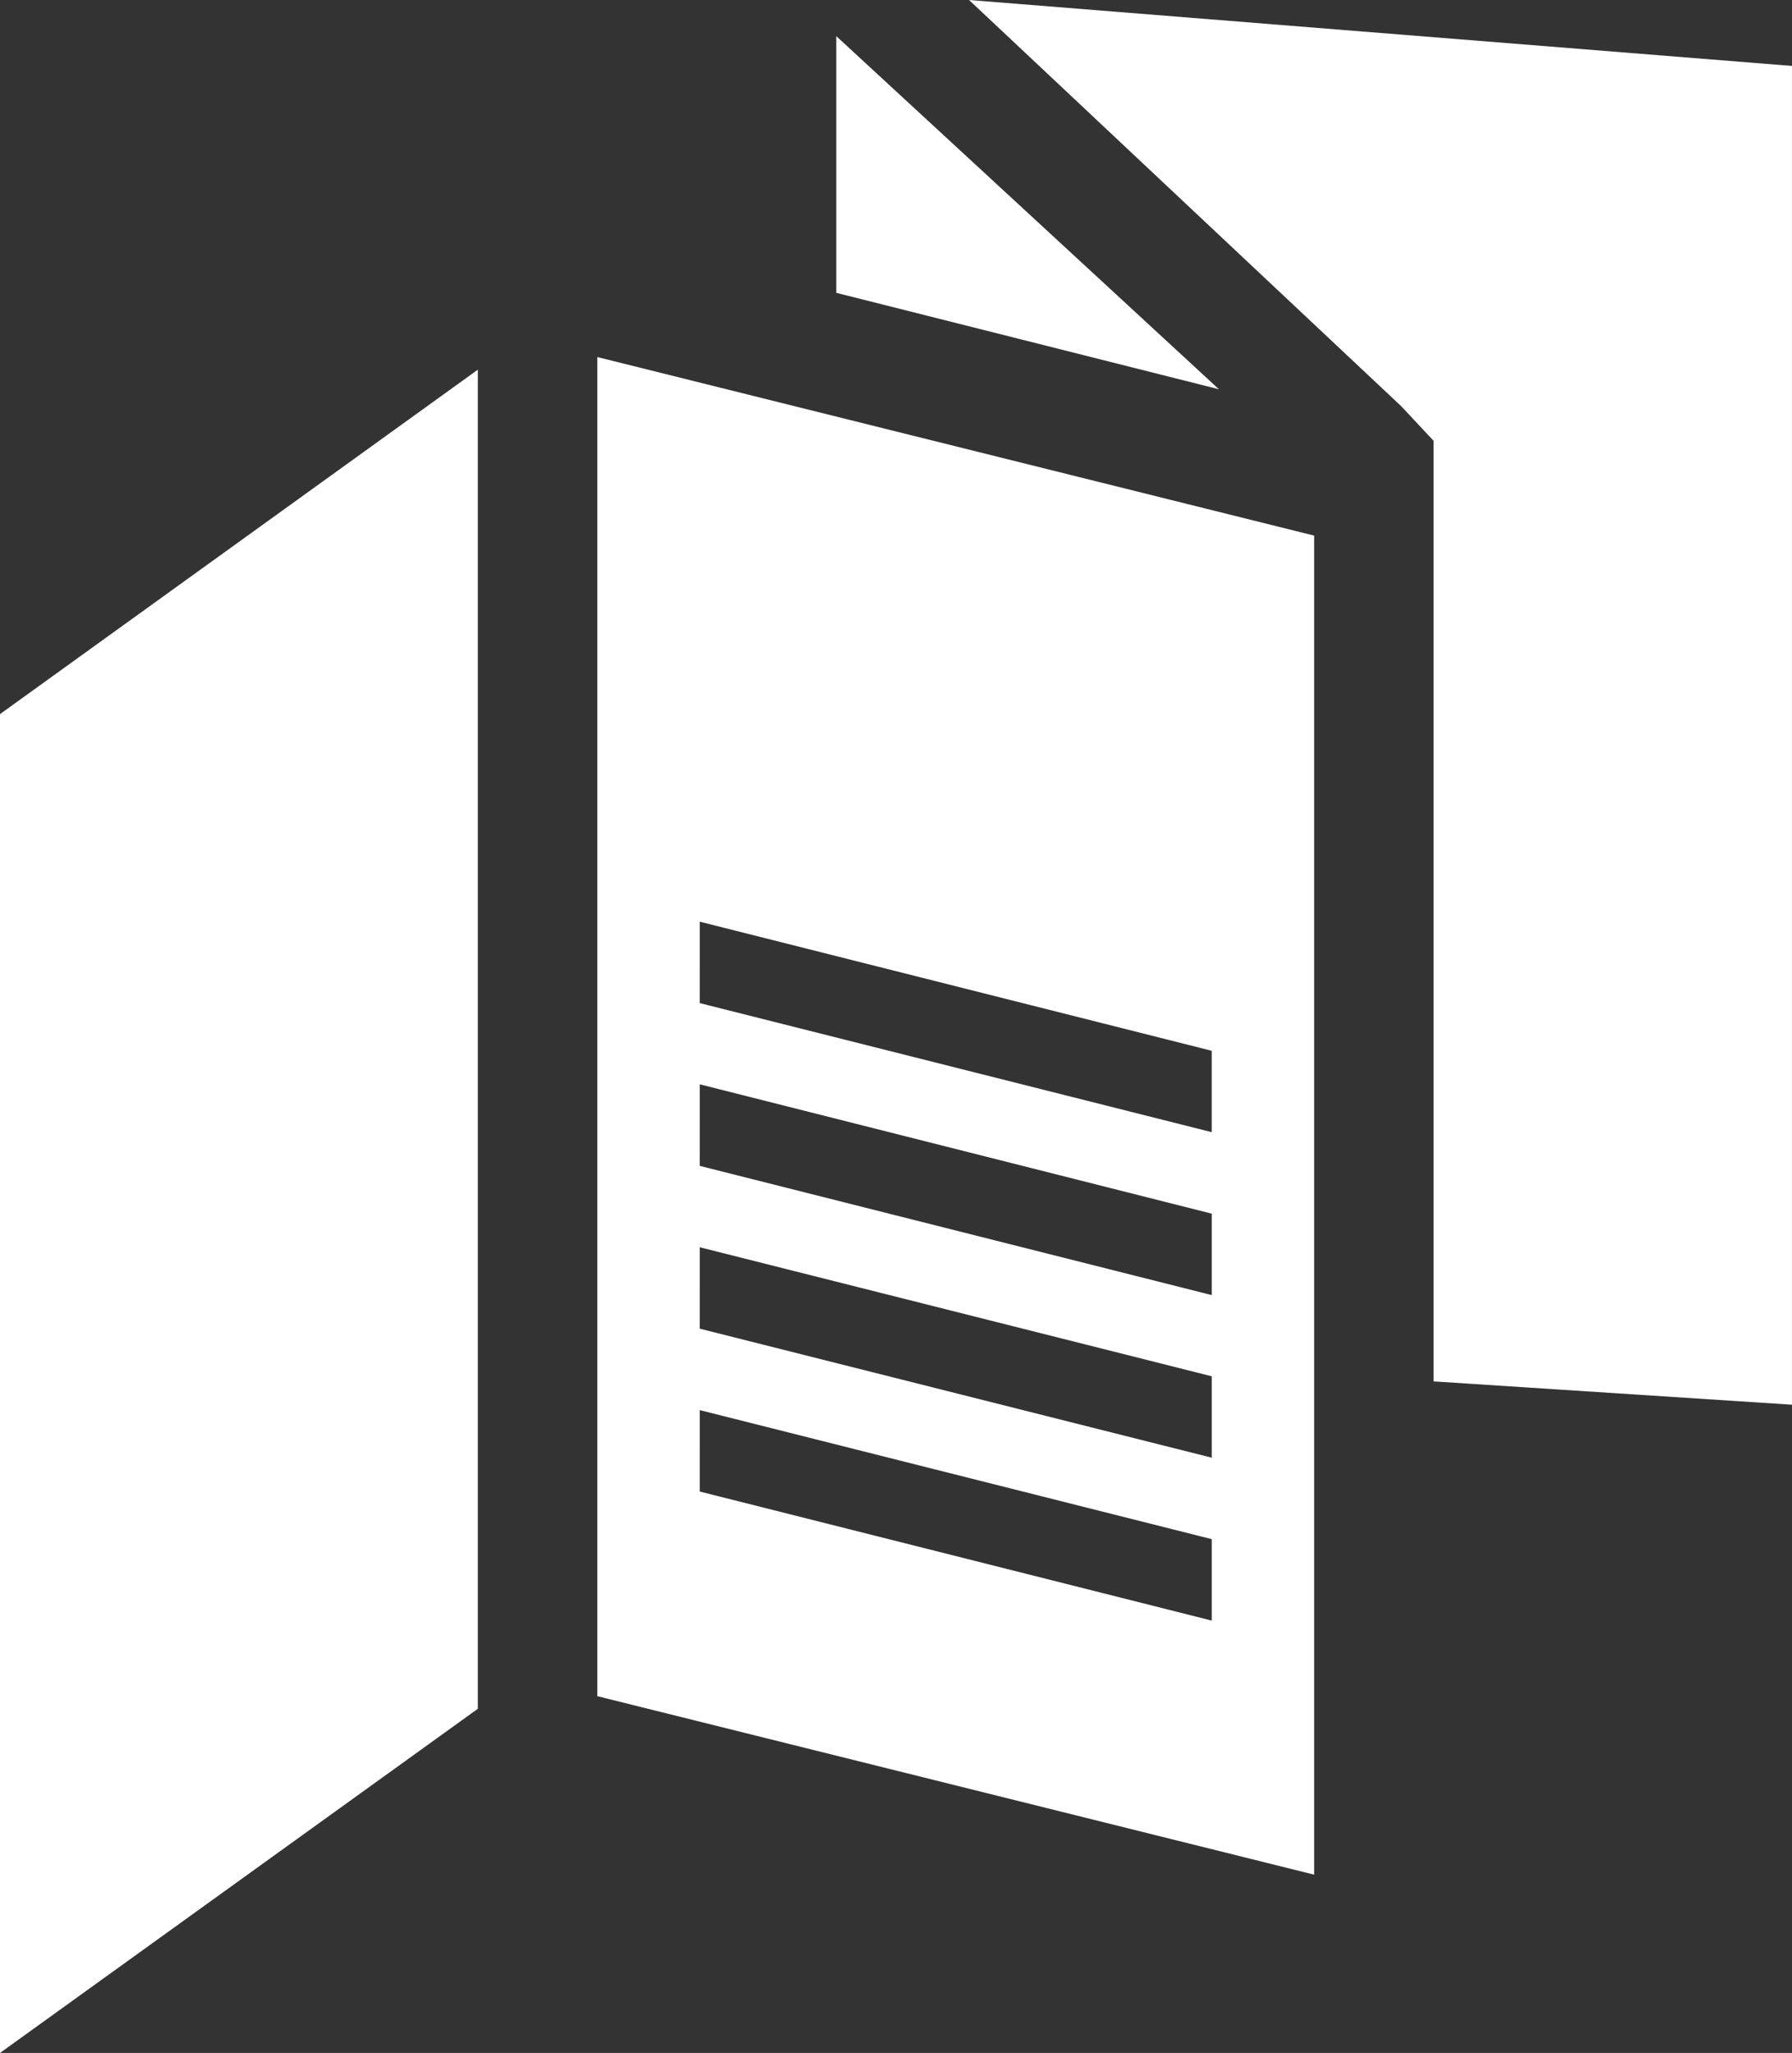<svg xmlns="http://www.w3.org/2000/svg" width="65.398" height="74.918" viewBox="0 0 65.398 74.918">
  <rect x="0" y="0" width="65.398" height="74.918" fill="#333333" stroke="none"/>
  <g id="brochure" transform="translate(-12.5 -7.041)">
    <path id="Path_93" data-name="Path 93" d="M53.058,7.041,68.835,21.87l1.175,1.257V57.452l13.08.851V9.447Z" transform="translate(-5.193)" fill="#fff"/>
    <path id="Path_94" data-name="Path 94" d="M47.5,8.552V17.92L61.466,21.44Z" transform="translate(-4.481 -0.193)" fill="#fff"/>
    <path id="Path_95" data-name="Path 95" d="M37.5,70.852l26.16,6.514V28.5L37.5,21.984Zm3.738-28.263L59.922,47.3v2.97L41.237,45.56Zm0,5.935,18.685,4.72v2.972L41.237,51.5Zm0,5.946,18.685,4.709v2.971L41.237,57.441Zm0,5.943,18.685,4.709v2.972L41.237,63.384Z" transform="translate(-3.201 -1.913)" fill="#fff"/>
    <path id="Path_96" data-name="Path 96" d="M12.5,83.94,29.939,71.38V22.512L12.5,35.082Z" transform="translate(0 -1.981)" fill="#fff"/>
  </g>
</svg>
